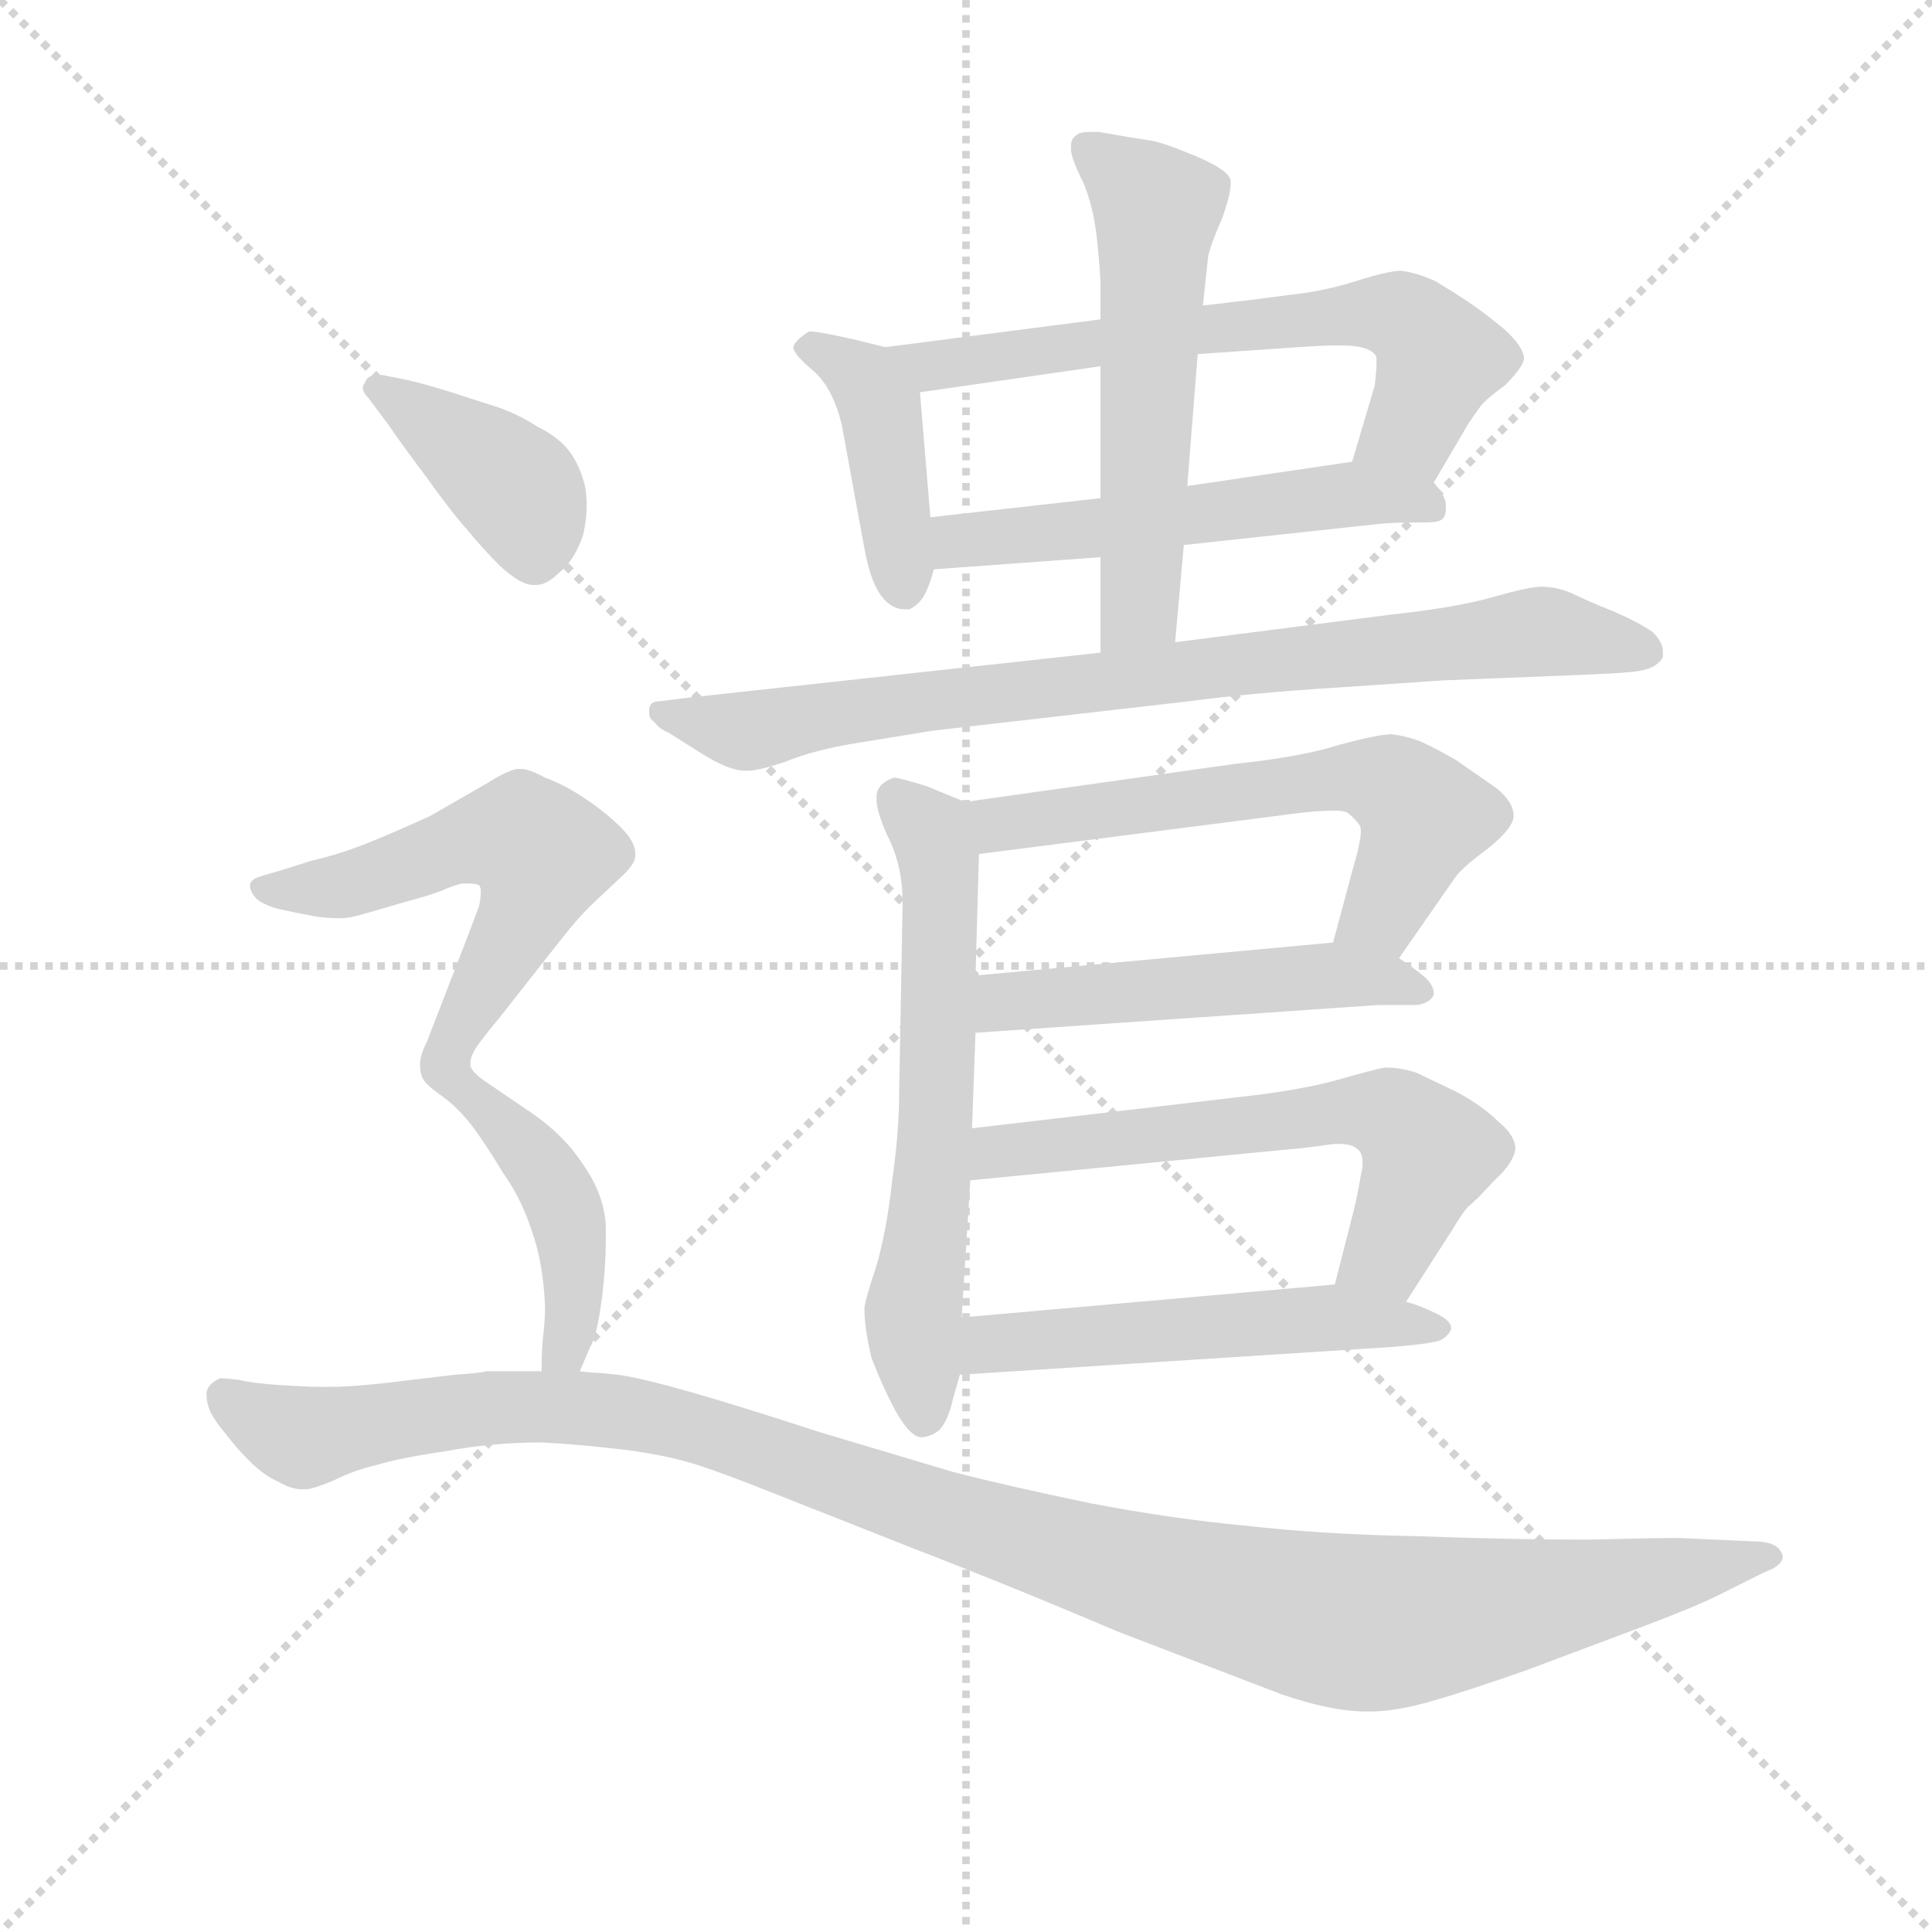 <svg version="1.1" viewBox="0 0 1024 1024" xmlns="http://www.w3.org/2000/svg">
  <g stroke="lightgray" stroke-dasharray="1,1" stroke-width="1" transform="scale(4, 4)">
    <line x1="0" y1="0" x2="256" y2="256"></line>
    <line x1="256" y1="0" x2="0" y2="256"></line>
    <line x1="128" y1="0" x2="128" y2="256"></line>
    <line x1="0" y1="128" x2="256" y2="128"></line>
  </g>
  <g transform="scale(0.92, -0.92) translate(60, -830)">
    <style type="text/css">
      
        @keyframes keyframes0 {
          from {
            stroke: blue;
            stroke-dashoffset: 418;
            stroke-width: 128;
          }
          58% {
            animation-timing-function: step-end;
            stroke: blue;
            stroke-dashoffset: 0;
            stroke-width: 128;
          }
          to {
            stroke: black;
            stroke-width: 1024;
          }
        }
        #make-me-a-hanzi-animation-0 {
          animation: keyframes0 0.59s both;
          animation-delay: 0s;
          animation-timing-function: linear;
        }
      
        @keyframes keyframes1 {
          from {
            stroke: blue;
            stroke-dashoffset: 655;
            stroke-width: 128;
          }
          68% {
            animation-timing-function: step-end;
            stroke: blue;
            stroke-dashoffset: 0;
            stroke-width: 128;
          }
          to {
            stroke: black;
            stroke-width: 1024;
          }
        }
        #make-me-a-hanzi-animation-1 {
          animation: keyframes1 0.783s both;
          animation-delay: 0.59s;
          animation-timing-function: linear;
        }
      
        @keyframes keyframes2 {
          from {
            stroke: blue;
            stroke-dashoffset: 543;
            stroke-width: 128;
          }
          64% {
            animation-timing-function: step-end;
            stroke: blue;
            stroke-dashoffset: 0;
            stroke-width: 128;
          }
          to {
            stroke: black;
            stroke-width: 1024;
          }
        }
        #make-me-a-hanzi-animation-2 {
          animation: keyframes2 0.692s both;
          animation-delay: 1.373s;
          animation-timing-function: linear;
        }
      
        @keyframes keyframes3 {
          from {
            stroke: blue;
            stroke-dashoffset: 565;
            stroke-width: 128;
          }
          65% {
            animation-timing-function: step-end;
            stroke: blue;
            stroke-dashoffset: 0;
            stroke-width: 128;
          }
          to {
            stroke: black;
            stroke-width: 1024;
          }
        }
        #make-me-a-hanzi-animation-3 {
          animation: keyframes3 0.71s both;
          animation-delay: 2.065s;
          animation-timing-function: linear;
        }
      
        @keyframes keyframes4 {
          from {
            stroke: blue;
            stroke-dashoffset: 833;
            stroke-width: 128;
          }
          73% {
            animation-timing-function: step-end;
            stroke: blue;
            stroke-dashoffset: 0;
            stroke-width: 128;
          }
          to {
            stroke: black;
            stroke-width: 1024;
          }
        }
        #make-me-a-hanzi-animation-4 {
          animation: keyframes4 0.928s both;
          animation-delay: 2.775s;
          animation-timing-function: linear;
        }
      
        @keyframes keyframes5 {
          from {
            stroke: blue;
            stroke-dashoffset: 624;
            stroke-width: 128;
          }
          67% {
            animation-timing-function: step-end;
            stroke: blue;
            stroke-dashoffset: 0;
            stroke-width: 128;
          }
          to {
            stroke: black;
            stroke-width: 1024;
          }
        }
        #make-me-a-hanzi-animation-5 {
          animation: keyframes5 0.758s both;
          animation-delay: 3.703s;
          animation-timing-function: linear;
        }
      
        @keyframes keyframes6 {
          from {
            stroke: blue;
            stroke-dashoffset: 606;
            stroke-width: 128;
          }
          66% {
            animation-timing-function: step-end;
            stroke: blue;
            stroke-dashoffset: 0;
            stroke-width: 128;
          }
          to {
            stroke: black;
            stroke-width: 1024;
          }
        }
        #make-me-a-hanzi-animation-6 {
          animation: keyframes6 0.743s both;
          animation-delay: 4.461s;
          animation-timing-function: linear;
        }
      
        @keyframes keyframes7 {
          from {
            stroke: blue;
            stroke-dashoffset: 512;
            stroke-width: 128;
          }
          63% {
            animation-timing-function: step-end;
            stroke: blue;
            stroke-dashoffset: 0;
            stroke-width: 128;
          }
          to {
            stroke: black;
            stroke-width: 1024;
          }
        }
        #make-me-a-hanzi-animation-7 {
          animation: keyframes7 0.667s both;
          animation-delay: 5.204s;
          animation-timing-function: linear;
        }
      
        @keyframes keyframes8 {
          from {
            stroke: blue;
            stroke-dashoffset: 615;
            stroke-width: 128;
          }
          67% {
            animation-timing-function: step-end;
            stroke: blue;
            stroke-dashoffset: 0;
            stroke-width: 128;
          }
          to {
            stroke: black;
            stroke-width: 1024;
          }
        }
        #make-me-a-hanzi-animation-8 {
          animation: keyframes8 0.75s both;
          animation-delay: 5.87s;
          animation-timing-function: linear;
        }
      
        @keyframes keyframes9 {
          from {
            stroke: blue;
            stroke-dashoffset: 532;
            stroke-width: 128;
          }
          63% {
            animation-timing-function: step-end;
            stroke: blue;
            stroke-dashoffset: 0;
            stroke-width: 128;
          }
          to {
            stroke: black;
            stroke-width: 1024;
          }
        }
        #make-me-a-hanzi-animation-9 {
          animation: keyframes9 0.683s both;
          animation-delay: 6.621s;
          animation-timing-function: linear;
        }
      
        @keyframes keyframes10 {
          from {
            stroke: blue;
            stroke-dashoffset: 398;
            stroke-width: 128;
          }
          56% {
            animation-timing-function: step-end;
            stroke: blue;
            stroke-dashoffset: 0;
            stroke-width: 128;
          }
          to {
            stroke: black;
            stroke-width: 1024;
          }
        }
        #make-me-a-hanzi-animation-10 {
          animation: keyframes10 0.574s both;
          animation-delay: 7.304s;
          animation-timing-function: linear;
        }
      
        @keyframes keyframes11 {
          from {
            stroke: blue;
            stroke-dashoffset: 759;
            stroke-width: 128;
          }
          71% {
            animation-timing-function: step-end;
            stroke: blue;
            stroke-dashoffset: 0;
            stroke-width: 128;
          }
          to {
            stroke: black;
            stroke-width: 1024;
          }
        }
        #make-me-a-hanzi-animation-11 {
          animation: keyframes11 0.868s both;
          animation-delay: 7.878s;
          animation-timing-function: linear;
        }
      
        @keyframes keyframes12 {
          from {
            stroke: blue;
            stroke-dashoffset: 1175;
            stroke-width: 128;
          }
          79% {
            animation-timing-function: step-end;
            stroke: blue;
            stroke-dashoffset: 0;
            stroke-width: 128;
          }
          to {
            stroke: black;
            stroke-width: 1024;
          }
        }
        #make-me-a-hanzi-animation-12 {
          animation: keyframes12 1.206s both;
          animation-delay: 8.745s;
          animation-timing-function: linear;
        }
      
    </style>
    
      <path d="M 450 630 L 434 634 Q 412 639 407 639 L 406 639 Q 398 634 397 630 Q 397 626 409 616 Q 420 606 425 585 L 438 514 Q 442 492 450 484 Q 455 479 461 479 L 464 479 Q 470 482 473 488 Q 476 494 478 502 L 476 532 L 470 604 C 468 625 468 625 450 630 Z" fill="lightgray"></path>
    
      <path d="M 574 646 L 450 630 C 420 626 440 600 470 604 L 574 619 L 630 626 L 688 630 Q 702 631 711 631 Q 720 631 724 630 Q 732 628 733 624 L 733 621 Q 733 616 732 608 L 719 564 C 710 535 751 526 766 552 L 786 586 Q 790 592 793 596 Q 796 600 807 608 Q 817 618 818 623 Q 818 630 807 640 Q 795 650 786 656 Q 777 662 767 668 Q 756 673 747 674 Q 740 674 721 668 Q 702 662 682 660 Q 660 657 633 654 L 574 646 Z" fill="lightgray"></path>
    
      <path d="M 478 502 L 574 509 L 622 516 L 733 528 Q 742 529 755 529 L 761 529 Q 769 529 771 531 Q 773 533 773 537 L 773 539 Q 773 544 766 552 C 754 569 749 568 719 564 L 624 550 L 574 543 L 476 532 C 446 529 448 500 478 502 Z" fill="lightgray"></path>
    
      <path d="M 574 509 L 574 454 C 574 424 614 430 617 460 L 622 516 L 624 550 L 630 626 L 633 654 L 636 682 Q 637 688 644 704 Q 649 718 649 724 L 649 726 Q 648 732 629 740 Q 610 748 603 749 Q 596 750 573 754 L 568 754 Q 562 754 560 752 Q 557 750 557 746 L 557 744 Q 557 739 564 725 Q 570 711 572 692 Q 574 673 574 665 L 574 646 L 574 619 L 574 543 L 574 509 Z" fill="lightgray"></path>
    
      <path d="M 574 454 L 336 428 L 320 426 Q 314 426 314 421 L 314 419 Q 314 416 317 414 Q 320 410 325 408 L 344 396 Q 360 386 369 386 L 371 386 Q 377 386 392 391 Q 409 398 434 402 L 477 409 L 625 426 Q 663 431 712 434 L 771 438 L 846 441 Q 872 442 881 443 Q 890 444 894 447 Q 898 450 898 452 L 898 455 Q 898 460 892 466 Q 883 472 869 478 Q 854 484 846 488 Q 837 492 828 492 Q 821 492 800 486 Q 779 480 742 476 L 617 460 L 574 454 Z" fill="lightgray"></path>
    
      <path d="M 500 180 L 502 235 L 502 268 L 504 338 C 505 364 505 364 496 368 L 474 377 Q 458 382 455 382 Q 446 379 445 372 L 445 369 Q 445 363 451 349 Q 460 332 460 310 L 458 200 Q 458 178 454 150 Q 451 122 445 101 Q 438 80 438 76 Q 438 65 442 48 Q 448 32 456 17 Q 464 3 470 2 Q 476 2 481 6 Q 486 11 489 24 L 493 38 L 494 71 L 499 150 L 500 180 Z" fill="lightgray"></path>
    
      <path d="M 746 278 L 778 324 Q 782 330 797 341 Q 812 353 812 360 Q 812 368 802 376 L 779 392 Q 767 399 758 403 Q 750 406 742 407 Q 734 407 712 401 Q 690 394 652 390 L 496 368 C 466 364 474 334 504 338 L 676 360 Q 697 363 708 363 Q 714 363 716 362 Q 720 359 723 355 Q 724 354 724 351 Q 724 345 719 328 L 708 287 C 700 258 729 253 746 278 Z" fill="lightgray"></path>
    
      <path d="M 502 235 L 734 251 L 756 251 Q 764 252 766 257 L 766 258 Q 766 262 761 267 Q 755 272 746 278 C 730 289 730 289 708 287 L 502 268 C 472 265 472 233 502 235 Z" fill="lightgray"></path>
    
      <path d="M 750 80 L 777 122 Q 783 132 786 135 Q 790 138 801 150 Q 812 160 813 168 Q 813 176 803 184 Q 794 193 779 201 L 756 212 Q 747 215 738 215 Q 732 214 711 208 Q 690 202 654 198 L 500 180 C 470 177 469 147 499 150 L 684 168 Q 686 168 702 170 Q 707 171 711 171 Q 719 171 722 168 Q 725 166 725 160 Q 725 157 724 153 Q 722 141 720 133 L 709 90 C 702 61 734 55 750 80 Z" fill="lightgray"></path>
    
      <path d="M 493 38 L 742 54 Q 766 56 770 58 Q 774 60 776 64 L 776 65 Q 776 69 768 73 Q 758 78 750 80 L 709 90 L 494 71 C 464 68 463 36 493 38 Z" fill="lightgray"></path>
    
      <path d="M 164 585 Q 170 576 185 556 Q 200 535 209 525 Q 218 514 228 504 Q 240 493 247 493 L 249 493 Q 255 493 262 500 Q 271 507 276 522 Q 278 531 278 539 Q 278 545 277 550 Q 274 562 268 570 Q 262 578 250 584 Q 239 591 228 595 L 200 604 Q 184 609 175 611 L 160 614 Q 156 614 153 613 Q 151 612 150 609 Q 149 608 149 607 Q 149 604 152 601 L 164 585 Z" fill="lightgray"></path>
    
      <path d="M 274 40 L 280 54 Q 284 60 287 84 Q 289 101 289 115 L 289 124 Q 288 142 276 159 Q 265 176 246 189 L 221 206 Q 212 212 211 216 L 211 218 Q 211 221 214 226 Q 218 232 228 244 L 265 291 Q 273 301 280 308 L 297 324 Q 306 332 306 337 L 306 338 Q 306 345 298 353 Q 289 362 277 370 Q 265 378 254 382 Q 245 387 240 387 L 238 387 Q 232 386 221 379 L 188 360 Q 166 350 151 344 Q 136 338 119 334 L 100 328 Q 89 325 87 324 Q 84 322 84 320 Q 84 316 88 312 Q 93 308 102 306 Q 111 304 122 302 Q 129 301 135 301 Q 140 301 144 302 Q 152 304 172 310 Q 191 315 197 318 Q 202 320 206 321 L 210 321 Q 214 321 216 320 Q 217 319 217 316 Q 217 313 216 308 L 210 292 L 186 230 Q 182 222 182 217 Q 182 212 183 210 Q 184 206 194 199 Q 204 192 213 180 Q 221 169 230 154 Q 240 140 246 122 Q 253 103 254 77 Q 254 69 253 61 Q 252 53 252 40 C 251 10 262 13 274 40 Z" fill="lightgray"></path>
    
      <path d="M 252 40 L 220 40 Q 217 39 202 38 L 160 33 Q 141 31 130 31 L 124 31 Q 118 31 102 32 Q 86 33 78 35 Q 70 36 67 36 Q 60 33 59 28 L 59 26 Q 59 22 61 17 Q 64 11 70 4 Q 76 -4 84 -12 Q 92 -20 101 -24 Q 108 -28 114 -28 L 116 -28 Q 120 -28 132 -23 Q 144 -17 157 -14 Q 170 -10 197 -6 Q 224 -1 252 -1 Q 272 -2 298 -5 Q 323 -8 342 -14 Q 360 -20 385 -30 L 466 -62 Q 523 -84 584 -110 L 678 -146 Q 707 -156 727 -156 L 730 -156 Q 744 -156 765 -150 Q 786 -144 820 -132 L 884 -108 Q 916 -96 930 -89 L 956 -76 Q 967 -72 967 -67 Q 967 -65 966 -64 Q 963 -58 950 -58 L 906 -56 Q 897 -56 854 -57 Q 810 -57 756 -55 Q 702 -54 658 -49 Q 615 -45 568 -36 Q 520 -26 489 -18 L 412 5 Q 366 20 338 28 Q 310 36 296 38 L 286 39 Q 282 39 274 40 L 252 40 Z" fill="lightgray"></path>
    
    
      <clipPath id="make-me-a-hanzi-clip-0">
        <path d="M 450 630 L 434 634 Q 412 639 407 639 L 406 639 Q 398 634 397 630 Q 397 626 409 616 Q 420 606 425 585 L 438 514 Q 442 492 450 484 Q 455 479 461 479 L 464 479 Q 470 482 473 488 Q 476 494 478 502 L 476 532 L 470 604 C 468 625 468 625 450 630 Z"></path>
      </clipPath>
      <path clip-path="url(#make-me-a-hanzi-clip-0)" d="M 405 631 L 443 604 L 463 490" fill="none" id="make-me-a-hanzi-animation-0" stroke-dasharray="290 580" stroke-linecap="round"></path>
    
      <clipPath id="make-me-a-hanzi-clip-1">
        <path d="M 574 646 L 450 630 C 420 626 440 600 470 604 L 574 619 L 630 626 L 688 630 Q 702 631 711 631 Q 720 631 724 630 Q 732 628 733 624 L 733 621 Q 733 616 732 608 L 719 564 C 710 535 751 526 766 552 L 786 586 Q 790 592 793 596 Q 796 600 807 608 Q 817 618 818 623 Q 818 630 807 640 Q 795 650 786 656 Q 777 662 767 668 Q 756 673 747 674 Q 740 674 721 668 Q 702 662 682 660 Q 660 657 633 654 L 574 646 Z"></path>
      </clipPath>
      <path clip-path="url(#make-me-a-hanzi-clip-1)" d="M 458 629 L 477 619 L 735 650 L 757 641 L 769 623 L 753 583 L 727 570" fill="none" id="make-me-a-hanzi-animation-1" stroke-dasharray="527 1054" stroke-linecap="round"></path>
    
      <clipPath id="make-me-a-hanzi-clip-2">
        <path d="M 478 502 L 574 509 L 622 516 L 733 528 Q 742 529 755 529 L 761 529 Q 769 529 771 531 Q 773 533 773 537 L 773 539 Q 773 544 766 552 C 754 569 749 568 719 564 L 624 550 L 574 543 L 476 532 C 446 529 448 500 478 502 Z"></path>
      </clipPath>
      <path clip-path="url(#make-me-a-hanzi-clip-2)" d="M 484 510 L 497 519 L 701 544 L 733 545 L 765 536" fill="none" id="make-me-a-hanzi-animation-2" stroke-dasharray="415 830" stroke-linecap="round"></path>
    
      <clipPath id="make-me-a-hanzi-clip-3">
        <path d="M 574 509 L 574 454 C 574 424 614 430 617 460 L 622 516 L 624 550 L 630 626 L 633 654 L 636 682 Q 637 688 644 704 Q 649 718 649 724 L 649 726 Q 648 732 629 740 Q 610 748 603 749 Q 596 750 573 754 L 568 754 Q 562 754 560 752 Q 557 750 557 746 L 557 744 Q 557 739 564 725 Q 570 711 572 692 Q 574 673 574 665 L 574 646 L 574 619 L 574 543 L 574 509 Z"></path>
      </clipPath>
      <path clip-path="url(#make-me-a-hanzi-clip-3)" d="M 566 745 L 607 710 L 598 497 L 596 480 L 580 461" fill="none" id="make-me-a-hanzi-animation-3" stroke-dasharray="437 874" stroke-linecap="round"></path>
    
      <clipPath id="make-me-a-hanzi-clip-4">
        <path d="M 574 454 L 336 428 L 320 426 Q 314 426 314 421 L 314 419 Q 314 416 317 414 Q 320 410 325 408 L 344 396 Q 360 386 369 386 L 371 386 Q 377 386 392 391 Q 409 398 434 402 L 477 409 L 625 426 Q 663 431 712 434 L 771 438 L 846 441 Q 872 442 881 443 Q 890 444 894 447 Q 898 450 898 452 L 898 455 Q 898 460 892 466 Q 883 472 869 478 Q 854 484 846 488 Q 837 492 828 492 Q 821 492 800 486 Q 779 480 742 476 L 617 460 L 574 454 Z"></path>
      </clipPath>
      <path clip-path="url(#make-me-a-hanzi-clip-4)" d="M 320 420 L 369 409 L 473 427 L 830 466 L 891 454" fill="none" id="make-me-a-hanzi-animation-4" stroke-dasharray="705 1410" stroke-linecap="round"></path>
    
      <clipPath id="make-me-a-hanzi-clip-5">
        <path d="M 500 180 L 502 235 L 502 268 L 504 338 C 505 364 505 364 496 368 L 474 377 Q 458 382 455 382 Q 446 379 445 372 L 445 369 Q 445 363 451 349 Q 460 332 460 310 L 458 200 Q 458 178 454 150 Q 451 122 445 101 Q 438 80 438 76 Q 438 65 442 48 Q 448 32 456 17 Q 464 3 470 2 Q 476 2 481 6 Q 486 11 489 24 L 493 38 L 494 71 L 499 150 L 500 180 Z"></path>
      </clipPath>
      <path clip-path="url(#make-me-a-hanzi-clip-5)" d="M 456 371 L 476 350 L 482 318 L 480 188 L 466 72 L 472 13" fill="none" id="make-me-a-hanzi-animation-5" stroke-dasharray="496 992" stroke-linecap="round"></path>
    
      <clipPath id="make-me-a-hanzi-clip-6">
        <path d="M 746 278 L 778 324 Q 782 330 797 341 Q 812 353 812 360 Q 812 368 802 376 L 779 392 Q 767 399 758 403 Q 750 406 742 407 Q 734 407 712 401 Q 690 394 652 390 L 496 368 C 466 364 474 334 504 338 L 676 360 Q 697 363 708 363 Q 714 363 716 362 Q 720 359 723 355 Q 724 354 724 351 Q 724 345 719 328 L 708 287 C 700 258 729 253 746 278 Z"></path>
      </clipPath>
      <path clip-path="url(#make-me-a-hanzi-clip-6)" d="M 505 362 L 526 356 L 726 383 L 745 376 L 760 360 L 736 304 L 716 292" fill="none" id="make-me-a-hanzi-animation-6" stroke-dasharray="478 956" stroke-linecap="round"></path>
    
      <clipPath id="make-me-a-hanzi-clip-7">
        <path d="M 502 235 L 734 251 L 756 251 Q 764 252 766 257 L 766 258 Q 766 262 761 267 Q 755 272 746 278 C 730 289 730 289 708 287 L 502 268 C 472 265 472 233 502 235 Z"></path>
      </clipPath>
      <path clip-path="url(#make-me-a-hanzi-clip-7)" d="M 509 241 L 524 253 L 654 265 L 723 267 L 759 258" fill="none" id="make-me-a-hanzi-animation-7" stroke-dasharray="384 768" stroke-linecap="round"></path>
    
      <clipPath id="make-me-a-hanzi-clip-8">
        <path d="M 750 80 L 777 122 Q 783 132 786 135 Q 790 138 801 150 Q 812 160 813 168 Q 813 176 803 184 Q 794 193 779 201 L 756 212 Q 747 215 738 215 Q 732 214 711 208 Q 690 202 654 198 L 500 180 C 470 177 469 147 499 150 L 684 168 Q 686 168 702 170 Q 707 171 711 171 Q 719 171 722 168 Q 725 166 725 160 Q 725 157 724 153 Q 722 141 720 133 L 709 90 C 702 61 734 55 750 80 Z"></path>
      </clipPath>
      <path clip-path="url(#make-me-a-hanzi-clip-8)" d="M 506 157 L 515 167 L 710 190 L 740 188 L 763 166 L 739 108 L 718 95" fill="none" id="make-me-a-hanzi-animation-8" stroke-dasharray="487 974" stroke-linecap="round"></path>
    
      <clipPath id="make-me-a-hanzi-clip-9">
        <path d="M 493 38 L 742 54 Q 766 56 770 58 Q 774 60 776 64 L 776 65 Q 776 69 768 73 Q 758 78 750 80 L 709 90 L 494 71 C 464 68 463 36 493 38 Z"></path>
      </clipPath>
      <path clip-path="url(#make-me-a-hanzi-clip-9)" d="M 500 43 L 515 56 L 712 71 L 770 65" fill="none" id="make-me-a-hanzi-animation-9" stroke-dasharray="404 808" stroke-linecap="round"></path>
    
      <clipPath id="make-me-a-hanzi-clip-10">
        <path d="M 164 585 Q 170 576 185 556 Q 200 535 209 525 Q 218 514 228 504 Q 240 493 247 493 L 249 493 Q 255 493 262 500 Q 271 507 276 522 Q 278 531 278 539 Q 278 545 277 550 Q 274 562 268 570 Q 262 578 250 584 Q 239 591 228 595 L 200 604 Q 184 609 175 611 L 160 614 Q 156 614 153 613 Q 151 612 150 609 Q 149 608 149 607 Q 149 604 152 601 L 164 585 Z"></path>
      </clipPath>
      <path clip-path="url(#make-me-a-hanzi-clip-10)" d="M 154 606 L 166 603 L 239 547 L 248 510" fill="none" id="make-me-a-hanzi-animation-10" stroke-dasharray="270 540" stroke-linecap="round"></path>
    
      <clipPath id="make-me-a-hanzi-clip-11">
        <path d="M 274 40 L 280 54 Q 284 60 287 84 Q 289 101 289 115 L 289 124 Q 288 142 276 159 Q 265 176 246 189 L 221 206 Q 212 212 211 216 L 211 218 Q 211 221 214 226 Q 218 232 228 244 L 265 291 Q 273 301 280 308 L 297 324 Q 306 332 306 337 L 306 338 Q 306 345 298 353 Q 289 362 277 370 Q 265 378 254 382 Q 245 387 240 387 L 238 387 Q 232 386 221 379 L 188 360 Q 166 350 151 344 Q 136 338 119 334 L 100 328 Q 89 325 87 324 Q 84 322 84 320 Q 84 316 88 312 Q 93 308 102 306 Q 111 304 122 302 Q 129 301 135 301 Q 140 301 144 302 Q 152 304 172 310 Q 191 315 197 318 Q 202 320 206 321 L 210 321 Q 214 321 216 320 Q 217 319 217 316 Q 217 313 216 308 L 210 292 L 186 230 Q 182 222 182 217 Q 182 212 183 210 Q 184 206 194 199 Q 204 192 213 180 Q 221 169 230 154 Q 240 140 246 122 Q 253 103 254 77 Q 254 69 253 61 Q 252 53 252 40 C 251 10 262 13 274 40 Z"></path>
      </clipPath>
      <path clip-path="url(#make-me-a-hanzi-clip-11)" d="M 91 318 L 145 321 L 218 347 L 240 348 L 252 338 L 241 300 L 196 220 L 250 160 L 265 134 L 271 77 L 266 54 L 258 46" fill="none" id="make-me-a-hanzi-animation-11" stroke-dasharray="631 1262" stroke-linecap="round"></path>
    
      <clipPath id="make-me-a-hanzi-clip-12">
        <path d="M 252 40 L 220 40 Q 217 39 202 38 L 160 33 Q 141 31 130 31 L 124 31 Q 118 31 102 32 Q 86 33 78 35 Q 70 36 67 36 Q 60 33 59 28 L 59 26 Q 59 22 61 17 Q 64 11 70 4 Q 76 -4 84 -12 Q 92 -20 101 -24 Q 108 -28 114 -28 L 116 -28 Q 120 -28 132 -23 Q 144 -17 157 -14 Q 170 -10 197 -6 Q 224 -1 252 -1 Q 272 -2 298 -5 Q 323 -8 342 -14 Q 360 -20 385 -30 L 466 -62 Q 523 -84 584 -110 L 678 -146 Q 707 -156 727 -156 L 730 -156 Q 744 -156 765 -150 Q 786 -144 820 -132 L 884 -108 Q 916 -96 930 -89 L 956 -76 Q 967 -72 967 -67 Q 967 -65 966 -64 Q 963 -58 950 -58 L 906 -56 Q 897 -56 854 -57 Q 810 -57 756 -55 Q 702 -54 658 -49 Q 615 -45 568 -36 Q 520 -26 489 -18 L 412 5 Q 366 20 338 28 Q 310 36 296 38 L 286 39 Q 282 39 274 40 L 252 40 Z"></path>
      </clipPath>
      <path clip-path="url(#make-me-a-hanzi-clip-12)" d="M 68 27 L 115 2 L 220 19 L 298 17 L 365 0 L 574 -71 L 710 -104 L 813 -95 L 959 -68" fill="none" id="make-me-a-hanzi-animation-12" stroke-dasharray="1047 2094" stroke-linecap="round"></path>
    
  </g>
</svg>